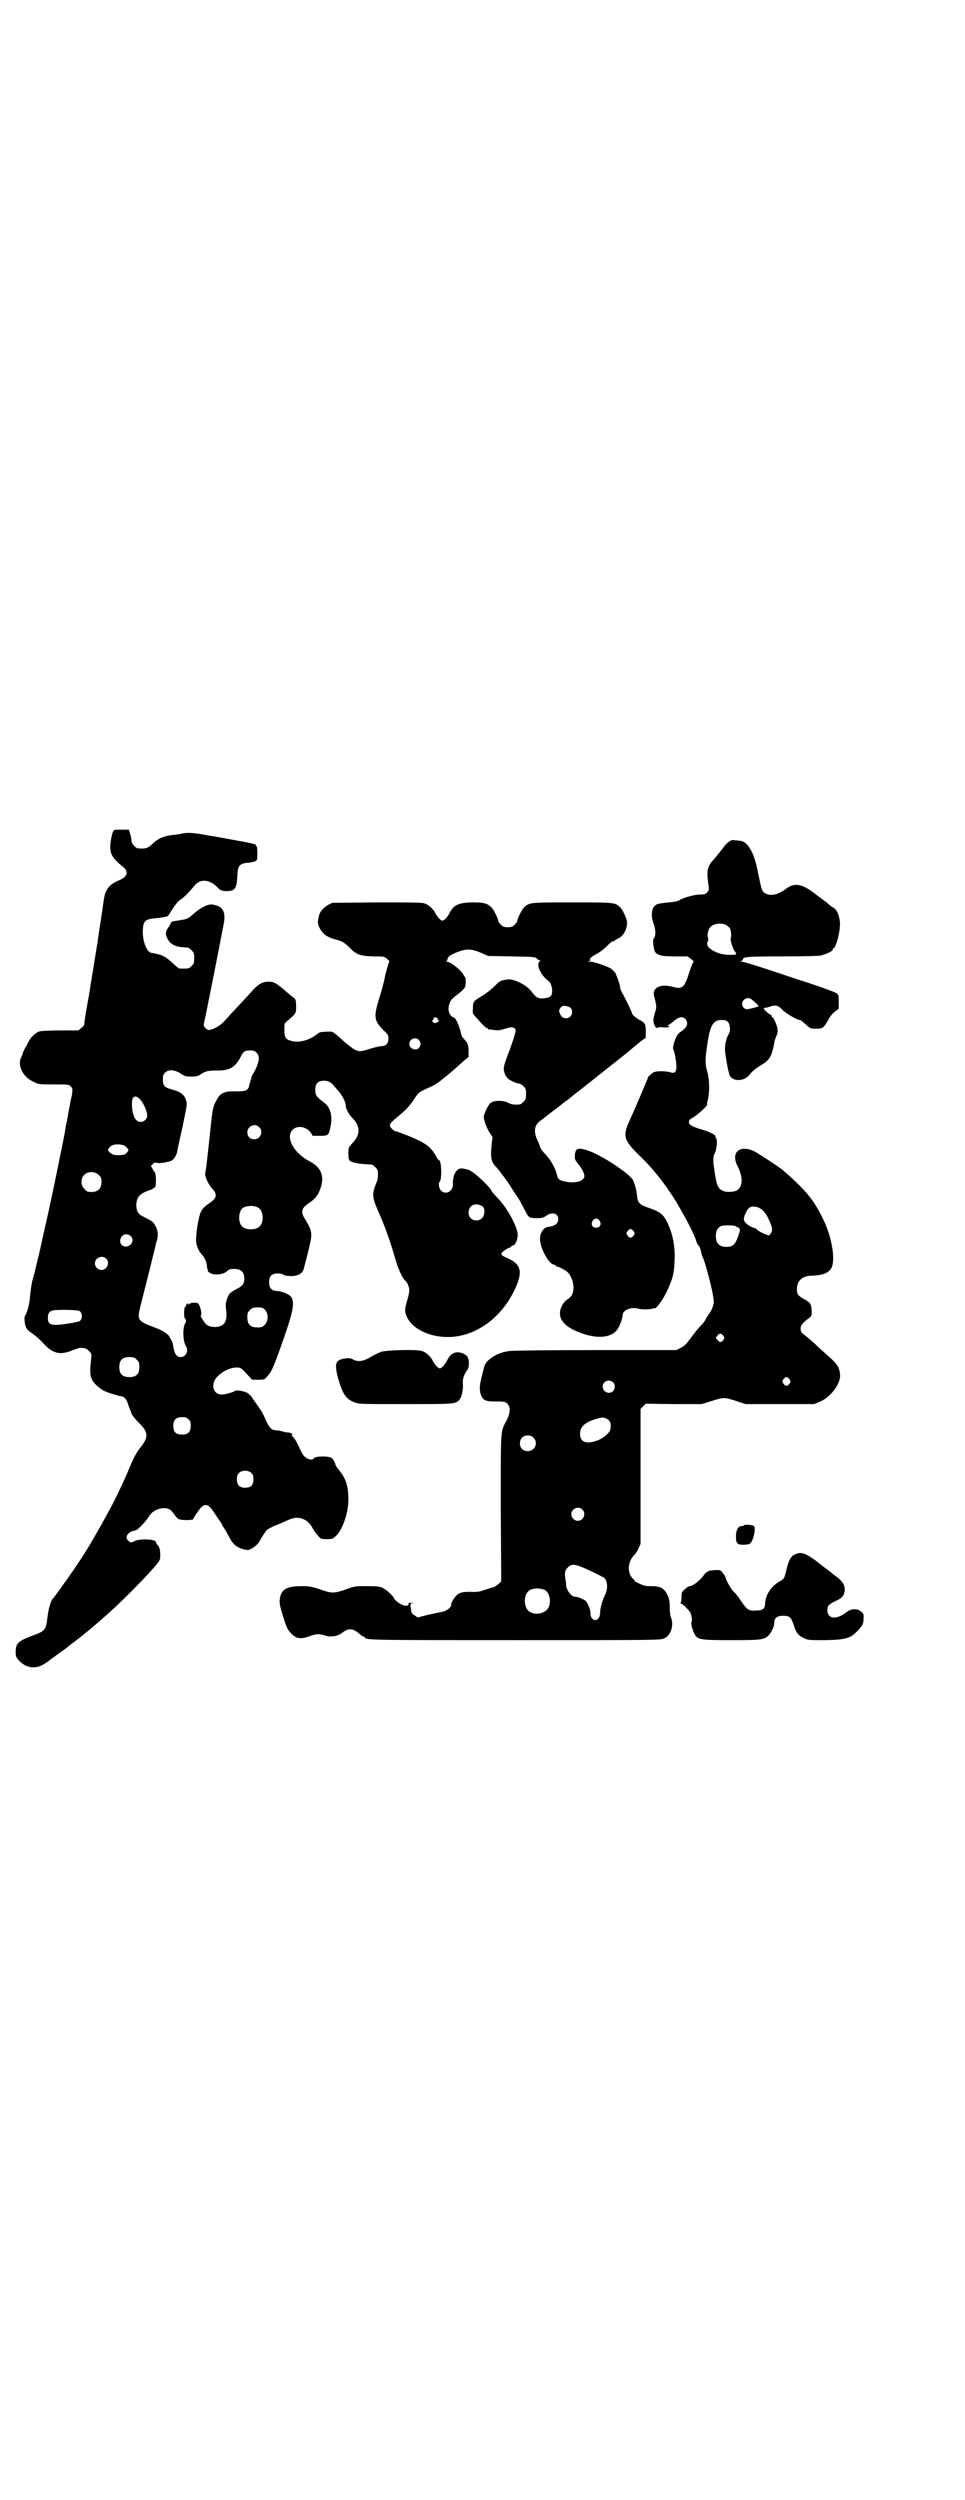 <?xml version="1.0" standalone="no"?>
<!DOCTYPE svg PUBLIC "-//W3C//DTD SVG 20010904//EN"
 "http://www.w3.org/TR/2001/REC-SVG-20010904/DTD/svg10.dtd">
<svg version="1.0" xmlns="http://www.w3.org/2000/svg"
 width="1108pt" height="2870pt" viewBox="0 0 1108 2870"
 preserveAspectRatio="xMidYMid meet">
<g transform="translate(0,2870) scale(0.5,-0.5)"
fill="#000000" stroke="none">
<path d="M262 3834 c-3 -2 -6 -13 -8 -28 -3 -25 2 -35 28 -56 14 -11 11 -23
-8 -31 -16 -7 -24 -13 -29 -23 -5 -10 -5 -10 -11 -52 -2 -15 -5 -32 -6 -39 -1
-7 -2 -16 -3 -20 0 -4 -1 -11 -2 -14 -1 -6 -10 -63 -12 -74 0 -3 -2 -11 -3
-18 -1 -7 -2 -15 -3 -19 0 -4 -4 -22 -7 -40 -3 -18 -5 -33 -5 -34 0 0 -2 -3
-6 -6 l-7 -6 -40 0 c-23 0 -44 -1 -49 -2 -9 -3 -19 -12 -25 -23 -2 -4 -5 -10
-7 -13 -2 -3 -4 -8 -6 -12 -1 -4 -3 -10 -5 -13 -8 -19 5 -44 29 -55 12 -6 13
-6 46 -6 35 0 35 0 40 -5 4 -5 4 -5 2 -20 -2 -8 -4 -17 -4 -20 -1 -3 -3 -15
-5 -26 -2 -11 -4 -22 -5 -25 -1 -7 -3 -20 -4 -24 -19 -95 -33 -162 -43 -205
-7 -30 -12 -56 -13 -58 0 -2 -2 -8 -3 -13 -1 -5 -4 -16 -6 -25 -2 -10 -6 -23
-8 -31 -2 -8 -4 -24 -5 -34 -1 -18 -7 -40 -12 -46 -2 -3 0 -23 4 -28 1 -3 9
-9 16 -14 7 -5 18 -15 23 -21 21 -23 38 -27 65 -16 8 3 16 6 18 6 12 0 16 -1
21 -7 6 -6 7 -6 5 -21 -4 -36 -2 -45 16 -61 10 -8 15 -11 31 -16 10 -3 20 -6
22 -6 6 0 12 -6 15 -15 2 -6 4 -12 5 -14 1 -2 3 -7 4 -11 2 -4 8 -12 15 -19
24 -23 25 -34 6 -58 -9 -11 -16 -24 -24 -43 -11 -28 -38 -85 -52 -109 -2 -4
-8 -14 -12 -22 -12 -21 -29 -51 -36 -62 -23 -36 -36 -55 -55 -81 -11 -16 -21
-29 -22 -30 -5 -4 -10 -21 -13 -43 -3 -29 -6 -32 -30 -41 -38 -14 -43 -19 -43
-39 0 -9 1 -12 5 -17 17 -20 39 -24 60 -11 7 4 12 8 13 9 1 1 5 4 11 8 5 4 12
9 15 11 3 2 13 9 21 16 24 17 63 50 94 78 35 32 90 88 107 110 6 8 6 9 6 22
-1 11 -2 15 -6 19 -2 3 -4 6 -4 7 0 7 -37 9 -50 2 -7 -4 -9 -3 -14 2 -9 8 1
21 17 23 5 0 26 23 31 32 5 10 20 19 34 19 12 0 16 -3 24 -14 3 -5 8 -10 10
-11 5 -3 34 -3 34 0 0 3 12 20 18 27 11 10 18 6 31 -14 5 -8 11 -16 13 -19 2
-3 4 -6 4 -7 0 -1 2 -4 4 -7 2 -3 7 -11 11 -19 4 -8 10 -17 14 -20 7 -7 21
-12 31 -12 7 1 22 12 26 20 3 6 10 17 15 24 2 3 10 7 18 11 9 3 19 8 22 9 19
9 25 10 32 10 15 -1 26 -8 35 -24 3 -6 9 -14 13 -18 6 -7 7 -7 20 -7 11 0 14
1 19 6 16 13 30 54 30 84 0 31 -5 48 -21 68 -5 6 -9 12 -9 14 0 3 -4 10 -8 14
-5 5 -37 5 -41 0 -3 -4 -7 -5 -15 -1 -8 4 -12 10 -19 26 -5 11 -12 23 -16 25
-1 1 -1 2 0 4 1 2 -4 5 -12 5 -3 0 -9 2 -13 3 -4 1 -10 2 -13 2 -9 0 -15 6
-23 24 -6 14 -7 17 -23 39 -4 6 -9 13 -10 15 -1 2 -3 3 -4 3 0 -1 -1 -1 -1 1
0 5 -27 12 -33 8 -4 -3 -22 -8 -30 -8 -21 0 -26 26 -9 42 12 12 29 20 43 20 9
0 10 0 23 -14 l13 -14 14 0 c14 0 14 0 21 8 9 10 12 16 27 57 31 86 36 108 29
123 -4 8 -21 15 -36 16 -11 1 -16 7 -16 20 0 14 6 20 20 20 5 0 11 -1 13 -3 3
-2 9 -3 17 -3 19 0 29 7 31 23 1 2 2 7 3 11 1 4 5 18 8 32 8 33 7 38 -11 67
-9 15 -6 24 11 35 11 7 19 16 23 26 14 32 7 55 -23 70 -36 19 -55 55 -38 72
11 11 32 7 42 -7 l4 -7 16 0 c20 0 21 1 25 21 5 24 0 43 -13 54 -19 14 -22 18
-22 30 0 13 4 19 14 21 11 2 20 -1 26 -8 3 -3 9 -11 14 -16 9 -11 16 -25 16
-33 0 -7 7 -20 17 -30 17 -18 16 -37 -1 -55 -10 -11 -10 -11 -10 -24 0 -10 1
-15 3 -17 6 -5 22 -8 51 -9 1 0 5 -3 8 -6 5 -5 6 -7 6 -17 0 -6 -1 -14 -3 -17
-11 -27 -11 -34 3 -66 14 -31 28 -69 38 -105 9 -31 18 -50 26 -57 4 -3 8 -15
8 -21 0 -3 -2 -14 -5 -23 -6 -20 -6 -26 -1 -37 12 -28 52 -47 94 -47 63 0 123
43 154 109 19 40 15 57 -14 71 -19 8 -20 10 -11 18 5 3 10 7 13 7 2 1 4 2 4 3
0 1 1 2 3 2 8 0 14 20 11 32 -6 23 -27 59 -46 78 -8 8 -14 16 -14 17 0 4 -30
33 -42 41 -8 6 -11 7 -24 9 -13 2 -23 -14 -22 -37 0 -16 -17 -25 -28 -13 -4 5
-6 17 -2 20 5 6 4 49 -2 49 -1 0 -3 3 -6 8 -13 24 -25 32 -67 49 -26 10 -26
10 -27 9 -1 0 -4 3 -8 6 -8 8 -6 12 11 26 21 17 29 26 40 42 10 16 10 16 41
30 12 5 39 27 74 59 l10 8 0 14 c0 14 -2 19 -12 29 -2 2 -5 7 -5 10 -4 18 -12
36 -16 37 -11 4 -16 17 -11 32 3 9 5 11 19 22 10 7 16 14 17 17 2 7 2 22 0 22
0 0 -2 3 -4 6 -3 8 -27 28 -35 29 -4 1 -5 2 -3 3 2 1 2 2 1 2 0 0 0 2 2 5 2 4
7 7 19 12 22 9 34 9 57 -1 l16 -7 53 -1 c52 -1 54 -1 59 -5 3 -3 6 -5 8 -5 1
0 0 -1 -2 -2 -9 -6 4 -33 20 -44 5 -3 8 -11 9 -21 0 -14 -3 -17 -17 -19 -14
-2 -20 1 -30 15 -9 11 -21 19 -37 25 -12 4 -15 4 -25 2 -11 -2 -13 -4 -24 -15
-8 -8 -20 -17 -30 -23 -18 -11 -19 -11 -19 -29 -1 -7 0 -11 2 -13 2 -2 8 -9
15 -17 6 -7 13 -13 14 -13 2 0 3 -1 3 -2 0 -1 1 -2 2 -2 0 1 6 0 12 -1 9 -1
14 -1 26 3 15 5 22 4 24 -3 1 -3 -5 -22 -13 -44 -13 -34 -15 -41 -14 -48 2
-12 7 -20 18 -25 11 -5 11 -5 17 -6 2 0 7 -3 10 -6 5 -5 6 -7 6 -18 0 -11 -1
-13 -6 -18 -3 -3 -7 -6 -9 -6 -13 -1 -19 0 -26 4 -12 6 -33 6 -41 -1 -6 -5
-17 -30 -15 -33 0 -1 1 -5 2 -9 1 -5 5 -14 9 -22 l9 -14 -2 -17 c-3 -28 -1
-39 8 -49 4 -4 8 -9 11 -13 3 -4 7 -9 9 -12 2 -3 10 -13 16 -23 6 -10 13 -20
15 -23 4 -5 11 -19 20 -36 6 -12 9 -13 25 -13 12 0 15 1 22 6 13 9 27 5 27 -8
0 -10 -7 -16 -23 -18 -11 -1 -19 -14 -19 -28 0 -21 21 -59 33 -59 2 0 3 -1 3
-2 0 -1 1 -2 2 -2 2 1 16 -6 23 -11 9 -7 15 -21 16 -36 0 -14 -4 -22 -13 -28
-10 -6 -17 -18 -18 -30 -2 -19 14 -35 46 -47 37 -14 67 -12 82 3 8 8 15 27 16
38 0 11 20 19 36 14 9 -2 22 -2 32 0 3 1 6 2 6 1 4 0 18 20 26 36 14 29 18 43
19 71 2 35 -4 65 -18 93 -9 17 -16 22 -45 32 -17 6 -22 11 -23 26 -1 13 -7 34
-11 39 -16 19 -75 57 -104 66 -22 7 -28 4 -28 -16 0 -5 2 -9 8 -16 7 -8 14
-21 14 -27 0 -11 -18 -17 -38 -14 -19 3 -23 6 -25 16 -3 15 -15 36 -26 47 -6
6 -11 13 -12 16 -1 3 -4 11 -7 17 -9 20 -7 34 6 44 4 3 7 5 8 6 1 1 5 4 9 7 4
3 8 6 9 7 1 1 4 3 8 6 4 3 7 5 8 6 1 1 5 4 10 8 5 4 10 8 11 8 1 1 6 5 10 8 4
4 11 9 15 12 10 8 106 84 111 88 27 23 41 34 43 34 1 0 1 7 1 16 0 17 -2 20
-16 27 -7 4 -15 11 -15 13 0 2 -14 32 -23 48 -3 5 -5 11 -5 13 0 6 -7 25 -11
33 -2 3 -6 7 -10 10 -8 5 -39 16 -48 16 -6 0 -6 0 -1 2 3 1 4 2 2 2 -5 0 2 8
13 13 6 3 16 10 24 18 7 7 14 13 15 12 1 -1 2 0 3 1 1 1 4 3 8 5 12 5 21 20
21 37 0 8 -10 29 -16 35 -12 11 -13 11 -110 11 -97 0 -98 0 -110 -11 -5 -4
-16 -26 -16 -31 0 -2 -3 -6 -6 -9 -5 -5 -8 -6 -16 -6 -8 0 -11 1 -16 6 -3 3
-6 7 -6 9 0 5 -11 27 -16 31 -9 9 -18 11 -41 11 -33 0 -46 -6 -55 -25 -4 -8
-12 -17 -16 -17 -4 0 -12 9 -16 17 -6 11 -16 20 -26 23 -6 2 -40 2 -110 2
l-101 -1 -10 -5 c-10 -6 -18 -15 -20 -23 -4 -16 -4 -18 0 -28 9 -17 17 -23 44
-30 10 -3 14 -6 24 -15 17 -18 25 -21 56 -22 25 0 26 0 32 -6 4 -3 6 -6 5 -6
-1 -1 -5 -14 -9 -30 -3 -16 -10 -42 -15 -57 -12 -40 -11 -48 10 -70 11 -10 12
-12 12 -20 0 -11 -6 -17 -16 -17 -4 0 -16 -3 -26 -6 -29 -9 -28 -9 -57 14 -13
12 -25 22 -27 23 -1 2 -7 3 -17 2 -13 0 -15 -1 -23 -7 -17 -13 -40 -19 -57
-14 -13 3 -16 8 -16 25 0 15 0 15 7 21 20 17 20 17 20 33 0 13 -1 16 -4 19 -3
2 -13 10 -22 18 -20 17 -25 20 -38 20 -12 0 -21 -5 -31 -15 -15 -16 -43 -47
-52 -56 -5 -6 -14 -15 -19 -21 -9 -9 -22 -17 -33 -19 -6 -1 -15 9 -13 14 2 5
42 209 46 231 5 27 -3 40 -26 43 -9 2 -26 -6 -42 -20 -15 -13 -14 -13 -39 -17
-11 -1 -15 -3 -15 -6 0 -1 -2 -5 -5 -9 -7 -9 -8 -16 -2 -27 6 -12 18 -18 36
-19 4 0 9 -1 11 -1 1 0 5 -3 8 -6 5 -5 6 -7 6 -18 0 -11 -1 -13 -6 -18 -6 -6
-7 -6 -18 -6 -3 0 -7 0 -9 0 -2 0 -10 6 -18 14 -12 11 -17 14 -28 18 -8 2 -16
4 -18 4 -11 0 -21 24 -21 48 0 23 4 29 24 31 19 2 32 4 34 6 17 27 22 33 28
37 7 4 21 18 33 33 13 16 35 14 53 -5 5 -6 8 -7 17 -8 22 -1 27 5 28 35 1 23
5 28 23 30 6 0 14 2 17 3 6 3 6 3 6 19 0 8 -1 15 -1 15 -1 0 -2 1 -2 3 0 3
-10 5 -60 14 -23 4 -43 8 -46 8 -35 7 -51 8 -64 5 -6 -1 -15 -3 -20 -3 -20 -2
-35 -8 -46 -19 -13 -12 -16 -13 -35 -12 -5 0 -15 11 -15 17 0 3 -1 10 -3 16
l-3 10 -16 0 c-9 0 -17 0 -18 -1z m1049 -409 c7 -9 0 -23 -10 -23 -7 0 -11 2
-14 8 -4 8 -4 12 1 17 4 4 5 4 12 3 5 -1 10 -3 11 -5z m-308 -22 c2 -1 2 -2 2
-3 -1 -1 0 -2 1 -2 4 0 2 -3 -3 -6 -4 -2 -6 -1 -9 1 -2 3 -2 4 0 5 1 0 2 2 2
3 0 3 2 4 7 2z m-41 -51 c5 -6 5 -12 0 -18 -7 -8 -22 -2 -22 9 0 12 15 17 22
9z m-373 -29 c8 -8 7 -19 -3 -40 -5 -9 -9 -16 -9 -17 1 -1 0 -3 -1 -5 -1 -2
-2 -7 -3 -11 -3 -14 -7 -16 -30 -16 -26 1 -36 -3 -44 -17 -10 -17 -11 -22 -16
-72 -1 -9 -5 -47 -8 -73 -1 -9 -3 -24 -4 -26 -1 -7 8 -27 17 -36 11 -12 10
-21 -5 -31 -14 -10 -16 -12 -21 -20 -7 -14 -14 -62 -11 -75 3 -11 7 -19 13
-25 6 -7 10 -16 11 -24 0 -5 1 -9 2 -10 1 -2 1 -3 0 -3 -1 0 1 -2 4 -4 8 -7
32 -5 40 3 3 3 7 5 10 5 21 2 30 -5 30 -22 0 -12 -4 -17 -20 -25 -14 -8 -16
-10 -20 -23 -3 -8 -3 -13 -2 -22 4 -28 -3 -40 -25 -41 -13 0 -21 4 -26 13 -7
10 -8 13 -6 15 2 3 -3 23 -7 26 -3 3 -18 2 -20 -1 -2 -2 -3 -2 -3 0 0 2 -1 2
-3 0 -1 -2 -2 -3 -2 -4 0 0 0 -2 -2 -3 -3 -3 -3 -25 0 -27 3 -2 3 -6 0 -11 -6
-10 -5 -41 2 -52 7 -10 0 -25 -12 -25 -9 0 -14 6 -17 24 -1 7 -3 14 -4 14 -1
0 -2 1 -1 2 1 1 0 2 -1 2 -1 0 -2 1 -2 2 0 6 -14 16 -30 22 -45 17 -45 18 -38
49 8 31 34 135 35 140 0 2 2 9 4 15 3 13 1 24 -7 36 -4 6 -7 7 -26 17 -11 5
-15 13 -15 27 1 17 7 25 30 33 6 2 11 5 13 7 3 3 3 32 -1 35 -1 1 -4 5 -5 8
-4 6 -4 7 1 10 3 4 5 4 9 3 5 -2 25 1 34 5 5 3 11 11 13 21 0 3 6 28 12 56 9
44 11 52 9 59 -4 16 -13 22 -35 28 -15 4 -19 8 -19 22 0 9 1 12 5 16 8 8 22 7
36 -2 9 -6 11 -7 24 -7 11 0 15 1 20 4 13 9 19 10 42 10 27 0 40 8 52 32 6 12
9 14 22 14 7 0 10 -1 14 -5z m-271 -104 c9 -6 20 -29 20 -41 0 -7 -7 -14 -15
-14 -12 0 -19 14 -20 38 -1 18 5 25 15 17z m277 -67 c11 -10 3 -28 -11 -28 -9
0 -16 6 -16 16 0 14 17 22 27 12z m-313 -41 c3 -1 8 -4 10 -7 4 -5 4 -5 -1
-11 -4 -5 -10 -6 -27 -5 -6 0 -16 8 -16 12 0 1 2 4 5 7 5 5 15 7 29 4z m-55
-69 c5 -5 6 -7 6 -16 0 -15 -8 -23 -23 -23 -9 0 -11 1 -16 7 -9 8 -9 23 -1 32
9 9 24 9 34 0z m881 -72 c6 -4 6 -20 -1 -27 -11 -11 -31 -4 -31 12 0 18 16 25
32 15z m-515 -3 c12 -7 14 -33 3 -43 -8 -9 -32 -9 -40 0 -9 8 -9 32 0 41 7 7
27 8 37 2z m784 -30 c5 -8 1 -16 -8 -16 -9 0 -13 8 -8 16 2 3 5 5 8 5 3 0 6
-2 8 -5z m78 -24 c3 -5 3 -5 0 -10 -2 -3 -5 -5 -7 -5 -2 0 -5 2 -7 5 -3 5 -3
5 0 10 2 3 5 5 7 5 2 0 5 -2 7 -5z m-1155 -11 c13 -13 -6 -32 -20 -21 -9 8 -2
25 10 25 3 0 8 -2 10 -4z m-56 -52 c9 -9 2 -26 -11 -26 -8 0 -15 7 -15 15 0
13 16 20 26 11z m365 -118 c8 -9 7 -26 -1 -34 -5 -5 -7 -6 -17 -6 -16 0 -23 7
-23 23 0 10 1 12 6 17 5 5 7 6 18 6 11 0 12 -1 17 -6z m-427 -2 c8 -4 8 -20 0
-24 -2 -1 -13 -3 -24 -5 -41 -6 -48 -4 -48 13 0 13 5 18 21 18 19 1 47 0 51
-2z m132 -112 c5 -5 6 -7 6 -17 0 -16 -7 -23 -23 -23 -16 0 -23 7 -23 23 0 16
7 23 23 23 10 0 12 -1 17 -6z m119 -137 c4 -4 5 -7 5 -15 0 -14 -6 -20 -20
-20 -14 0 -20 6 -20 20 0 14 6 20 20 20 8 0 11 -1 15 -5z m145 -124 c3 -3 4
-7 4 -14 0 -13 -6 -19 -19 -19 -13 0 -19 6 -19 19 0 7 1 11 4 14 7 8 23 8 30
0z"/>
<path d="M1675 3808 c-3 -2 -8 -6 -10 -9 -2 -3 -5 -6 -6 -8 -1 -1 -5 -6 -9
-11 -4 -5 -7 -9 -8 -10 -1 -1 -4 -5 -8 -9 -10 -13 -11 -23 -8 -47 3 -18 2 -18
-2 -23 -3 -4 -7 -5 -19 -5 -15 -1 -40 -9 -45 -13 -2 -2 -11 -4 -24 -5 -12 -1
-24 -3 -27 -4 -13 -6 -16 -25 -7 -48 4 -13 4 -26 -1 -31 -3 -3 0 -27 4 -32 7
-7 15 -9 46 -9 l28 0 8 -6 c4 -3 7 -6 6 -6 -1 0 -6 -11 -10 -24 -11 -36 -16
-40 -38 -34 -28 8 -48 -2 -43 -21 6 -23 6 -26 3 -35 -5 -16 -6 -24 -2 -32 3
-6 4 -7 6 -6 1 1 8 2 15 1 11 -1 16 1 10 4 -2 0 -2 1 0 1 1 0 7 4 13 9 12 11
22 12 28 4 6 -10 3 -17 -10 -27 -4 -2 -9 -7 -11 -11 -5 -9 -10 -27 -8 -30 1
-2 3 -8 5 -19 5 -30 2 -39 -12 -34 -11 3 -32 3 -38 0 -6 -4 -13 -10 -13 -12 0
-2 -33 -79 -44 -103 -14 -31 -11 -42 24 -76 21 -20 41 -43 59 -68 4 -5 8 -11
8 -12 3 -3 20 -29 22 -34 18 -30 35 -63 41 -80 2 -7 5 -13 6 -13 2 0 5 -9 7
-19 0 -1 2 -7 5 -13 11 -33 25 -91 23 -100 -2 -10 -6 -19 -11 -25 -3 -4 -6 -9
-7 -11 -1 -3 -5 -9 -10 -14 -8 -8 -14 -16 -33 -41 -3 -4 -9 -9 -15 -12 l-10
-5 -183 0 c-101 0 -190 -1 -199 -2 -19 -2 -35 -9 -48 -20 -9 -8 -10 -10 -16
-36 -6 -23 -7 -34 -2 -46 4 -11 11 -14 31 -14 22 0 24 0 29 -5 8 -8 7 -22 -2
-39 -14 -27 -13 -14 -13 -200 l1 -169 -6 -6 c-4 -3 -8 -6 -10 -7 -2 0 -11 -3
-20 -6 -14 -5 -19 -6 -35 -5 -15 0 -20 -1 -26 -4 -7 -3 -18 -19 -18 -26 0 -6
-10 -14 -21 -16 -5 -1 -20 -4 -33 -7 l-23 -6 -7 5 c-4 2 -7 6 -7 7 -1 2 -1 7
-2 11 -1 8 -1 9 4 10 5 0 5 0 -2 1 -4 0 -7 -1 -7 -1 1 -5 -1 -6 -7 -6 -7 0
-24 11 -26 17 -2 6 -18 20 -26 24 -7 3 -13 4 -36 4 -27 0 -29 0 -50 -8 -27 -9
-31 -9 -59 1 -19 6 -24 7 -42 7 -30 0 -43 -6 -48 -22 -3 -14 -3 -18 5 -44 9
-29 11 -34 21 -44 11 -11 21 -12 41 -5 16 6 22 6 38 1 11 -4 29 0 37 7 14 11
24 11 40 -3 3 -3 8 -6 9 -6 2 0 3 -1 3 -2 0 -6 22 -6 348 -6 321 0 331 0 339
4 15 6 22 28 17 45 -3 7 -4 16 -4 26 0 13 -1 19 -4 26 -8 18 -16 23 -39 23
-12 0 -17 1 -27 6 -7 3 -12 6 -11 6 1 0 1 1 -1 3 -16 12 -16 39 0 56 3 2 7 9
10 15 l5 11 0 155 0 155 6 6 6 6 64 -1 64 0 23 7 c28 9 29 9 57 0 l21 -7 79 0
78 0 13 5 c26 11 50 43 47 64 -2 17 -6 23 -31 45 -8 7 -17 15 -20 18 -12 12
-33 29 -35 30 -4 3 -6 12 -3 18 1 3 7 9 13 14 11 8 11 8 11 19 -1 16 -2 19
-14 26 -18 10 -20 13 -20 25 0 20 13 31 37 31 23 1 35 6 42 17 10 17 2 70 -18
111 -7 16 -25 46 -29 49 0 1 -3 4 -6 8 -8 11 -36 38 -49 49 -7 6 -12 11 -13
11 -3 3 -50 34 -61 40 -34 17 -56 -2 -39 -34 13 -26 12 -48 -3 -56 -7 -3 -23
-4 -29 -1 -13 5 -16 11 -21 45 -4 24 -4 35 1 43 4 9 6 32 2 34 -1 1 -2 2 -1 3
2 3 -12 11 -30 16 -24 7 -31 11 -31 18 0 4 2 6 8 9 13 8 34 27 34 31 -1 0 0 6
2 13 4 19 3 46 -2 63 -5 17 -5 29 1 67 6 39 13 51 32 51 9 0 11 -1 15 -5 5 -6
6 -22 1 -28 -5 -8 -9 -25 -8 -37 1 -16 8 -52 11 -58 8 -14 33 -13 45 2 7 9 16
16 26 22 16 9 22 16 27 33 2 8 4 16 4 19 0 2 2 8 4 13 4 9 5 14 2 25 -3 9 -8
20 -10 20 -1 0 -2 1 -2 3 0 2 -1 3 -2 3 -3 0 -16 12 -16 14 0 1 1 2 3 2 2 0 7
1 12 3 12 4 18 3 29 -9 9 -8 32 -22 39 -22 1 0 7 -4 13 -10 11 -10 11 -10 24
-10 15 0 17 1 28 20 3 7 10 15 15 19 l9 7 0 16 c0 15 0 16 -6 20 -3 2 -32 13
-63 23 -32 10 -78 26 -103 34 -25 8 -48 15 -51 15 -5 0 -5 1 -1 1 2 1 4 2 4 4
0 6 10 7 91 7 52 0 83 1 88 2 14 4 27 10 27 13 0 2 1 4 3 4 1 1 3 3 3 4 0 1 2
5 3 8 4 10 8 31 8 45 -1 16 -6 30 -15 36 -3 1 -7 4 -9 6 -2 2 -5 4 -7 6 -2 2
-6 4 -8 6 -2 2 -11 8 -20 15 -30 23 -47 25 -68 8 -17 -12 -34 -15 -45 -8 -7 4
-8 7 -15 41 -7 36 -12 49 -20 62 -8 13 -15 17 -26 18 -5 0 -10 1 -12 1 -2 1
-6 -1 -9 -3z m-6 -193 c3 -2 6 -5 7 -6 3 -6 4 -20 2 -23 -2 -3 5 -25 9 -30 4
-4 4 -8 1 -8 -23 -2 -40 2 -55 12 -9 6 -11 13 -7 20 1 2 1 4 0 6 -3 5 0 20 5
25 7 9 28 11 38 4z m56 -169 c10 -8 17 -15 17 -16 0 -1 -12 -5 -24 -7 -7 -2
-14 5 -14 12 0 10 13 17 21 11z m15 -478 c10 -4 17 -11 24 -25 10 -21 11 -28
6 -35 l-4 -5 -11 4 c-5 2 -12 6 -15 8 -2 3 -7 6 -10 6 -6 2 -16 8 -19 13 -4 4
-4 10 2 22 6 13 13 16 27 12z m-50 -44 c0 -1 1 -2 2 -1 1 0 3 -1 5 -3 3 -3 3
-4 -2 -19 -7 -19 -12 -24 -27 -24 -17 0 -25 9 -24 27 0 10 4 17 12 21 7 2 33
2 34 -1z m-29 -251 c3 -5 3 -5 0 -10 -5 -6 -8 -6 -13 0 -5 5 -5 5 0 11 4 5 8
5 13 -1z m152 -100 c3 -5 3 -5 0 -10 -2 -3 -5 -5 -7 -5 -2 0 -5 2 -7 5 -3 5
-3 5 0 10 2 3 5 5 7 5 2 0 5 -2 7 -5z m-405 -7 c5 -5 5 -15 0 -20 -9 -9 -24
-2 -24 10 0 8 6 14 14 14 3 0 8 -2 10 -4z m-10 -87 c4 -4 5 -9 4 -19 0 -8 -14
-21 -29 -27 -26 -10 -41 -5 -41 15 0 18 14 29 49 37 5 1 13 -2 17 -6z m-173
-40 c12 -12 3 -31 -13 -31 -11 0 -18 7 -18 18 0 11 7 18 18 18 6 0 9 -1 13 -5z
m112 -165 c10 -9 3 -26 -10 -26 -8 0 -15 7 -15 15 0 13 16 20 25 11z m19 -141
c15 -7 28 -14 30 -15 9 -5 11 -25 3 -41 -6 -11 -11 -31 -11 -41 0 -9 -5 -16
-11 -16 -6 0 -11 7 -11 14 1 8 -6 25 -11 30 -5 4 -19 10 -26 10 -7 0 -18 15
-19 25 0 1 0 7 -1 12 -3 16 -2 23 4 29 10 11 19 9 53 -7z m-107 -43 c15 -5 19
-36 6 -47 -12 -11 -34 -11 -43 0 -9 10 -9 32 0 42 7 8 23 10 37 5z"/>
<path d="M875 2636 c-5 -2 -16 -7 -24 -12 -16 -10 -31 -12 -41 -5 -4 2 -8 3
-16 2 -24 -3 -27 -11 -17 -48 10 -34 18 -46 37 -53 10 -4 15 -4 117 -4 113 0
115 0 124 10 5 6 9 22 8 36 -1 11 1 19 11 34 3 4 4 18 1 25 -2 8 -12 13 -23
14 -12 0 -19 -6 -26 -20 -4 -8 -12 -17 -16 -17 -4 0 -12 9 -16 17 -5 11 -16
20 -25 23 -14 4 -82 2 -94 -2z"/>
<path d="M1709 2238 c-1 -1 -3 -2 -6 -2 -8 0 -13 -10 -13 -24 0 -16 3 -19 18
-19 5 0 11 1 13 2 8 3 16 36 10 41 -3 3 -21 4 -22 2z"/>
<path d="M1824 2170 c-8 -4 -13 -13 -18 -34 -5 -21 -5 -21 -17 -28 -18 -10
-31 -30 -32 -49 0 -13 -5 -17 -22 -17 -16 -1 -20 2 -34 23 -6 9 -13 18 -15 19
-4 2 -20 29 -20 34 0 2 -3 6 -6 10 -5 7 -6 7 -16 7 -18 -1 -21 -2 -31 -16 -8
-10 -23 -21 -29 -21 -2 0 -7 -3 -11 -7 -7 -6 -8 -7 -8 -18 0 -7 -1 -13 -2 -13
-1 -1 -1 -2 1 -2 3 0 15 -12 21 -20 3 -6 5 -18 3 -22 -2 -3 2 -19 7 -28 7 -13
12 -14 85 -14 71 0 75 1 86 12 6 7 13 22 12 29 0 10 7 15 20 15 15 0 18 -3 24
-19 6 -20 11 -26 23 -32 11 -5 11 -5 50 -5 47 1 57 4 73 20 13 13 15 18 15 29
1 9 0 12 -5 16 -8 8 -23 8 -33 0 -24 -19 -45 -17 -45 4 0 10 3 13 19 21 16 7
19 12 21 25 0 11 -4 19 -18 30 -5 3 -9 7 -11 8 -1 1 -4 4 -7 6 -3 2 -15 11
-26 20 -29 22 -39 25 -54 17z"/>
</g>
</svg>
